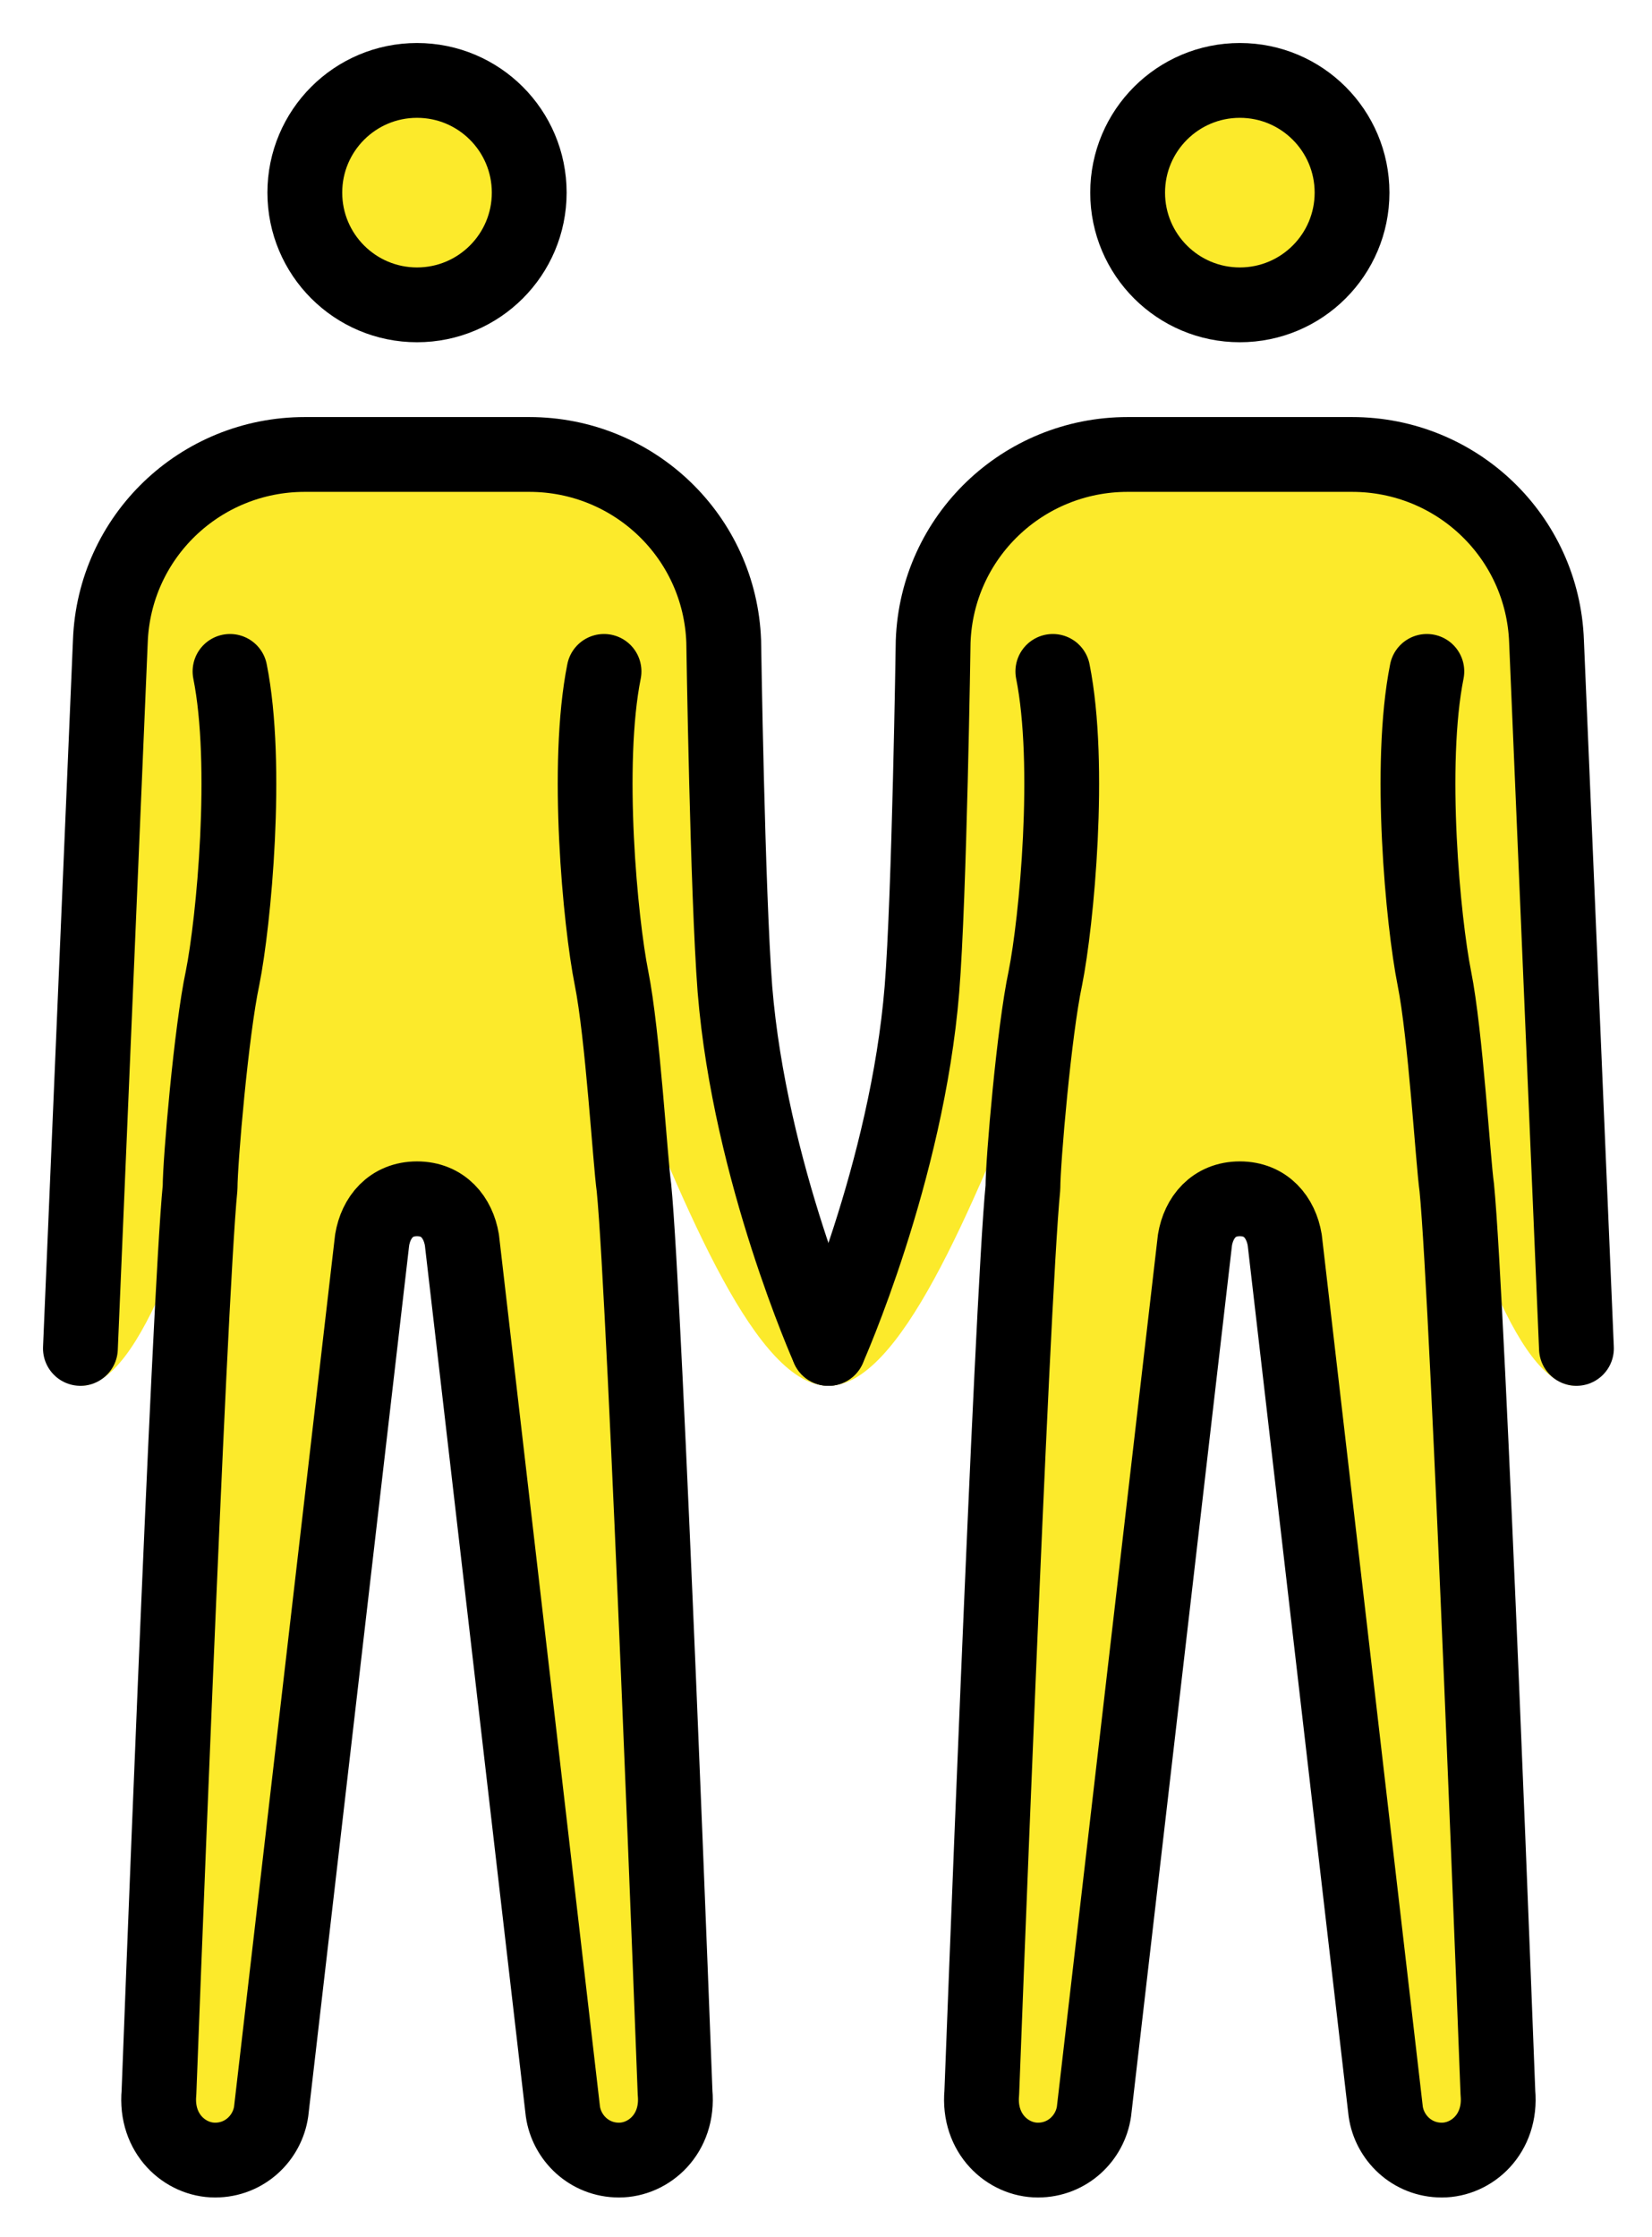 <svg xmlns="http://www.w3.org/2000/svg" role="img" viewBox="13.85 5.85 44.17 59.80"><title>1F9D1-200D-1F91D-200D-1F9D1.svg</title><g id="skin" fill="#FCEA2B"><g id="skin-b"><circle cx="47" cy="11" r="3"/><path d="M56,42.9c-3.3,0-5.5-18.3-9-18.3s-7.2,18.3-11,18.3c0,0,2.1-5.7,2.5-10.6c0.2-2.5,0.3-9.3,0.3-9.3 c0.1-2.8,2.4-5,5.2-5h6c2.8,0,5.1,2.2,5.2,5L56,42.9z"/><path d="M52,23.8c-0.5,2.5-0.1,6.7,0.2,8.2s0.5,4.9,0.6,5.6c0.3,3,1.1,24.2,1.1,24.2c0.1,1.1-0.7,1.8-1.5,1.8 S51,63,50.9,62.3L48.2,39c-0.1-0.6-0.5-1.1-1.2-1.1s-1.1,0.5-1.2,1.1l-2.7,23.3c-0.1,0.7-0.7,1.3-1.5,1.3s-1.6-0.7-1.5-1.8 c0,0,0.8-21.2,1.1-24.2c0-0.7,0.3-4.2,0.6-5.6c0.3-1.5,0.7-5.7,0.2-8.2"/></g><g id="skin-a"><circle cx="25" cy="11" r="3"/><path d="M16.8,23c0.1-2.8,2.4-5,5.2-5h6c2.8,0,5.1,2.2,5.2,5c0,0,0.1,6.7,0.3,9.3c0.4,4.9,2.5,10.6,2.5,10.6 c-3.8,0-7.5-18.3-11-18.3s-5.7,18.3-9,18.3L16.8,23z"/><path d="M30,23.8c-0.5,2.5-0.1,6.7,0.2,8.2c0.3,1.5,0.5,4.9,0.6,5.6c0.3,3,1.1,24.2,1.1,24.2 c0.1,1.1-0.7,1.8-1.5,1.8S29,63,28.9,62.3L26.2,39c-0.1-0.6-0.5-1.1-1.2-1.1s-1.1,0.5-1.2,1.1l-2.7,23.3c-0.1,0.7-0.7,1.3-1.5,1.3 s-1.6-0.7-1.5-1.8c0,0,0.8-21.2,1.1-24.2c0-0.7,0.3-4.2,0.6-5.6c0.3-1.5,0.7-5.7,0.2-8.2"/></g></g><g id="line" fill="none" stroke="#000" stroke-width="2"><circle cx="25" cy="11" r="3" stroke-miterlimit="10"/><path stroke-linecap="round" stroke-linejoin="round" d="M16,41.9L16.8,23 c0.1-2.8,2.4-5,5.2-5h6c2.8,0,5.1,2.2,5.2,5c0,0,0.1,6.7,0.3,9.3c0.4,4.9,2.5,9.6,2.5,9.6"/><circle cx="47" cy="11" r="3" stroke-miterlimit="10"/><path stroke-linecap="round" stroke-linejoin="round" d="M36 41.9c0 0 2.1-4.7 2.5-9.6.2-2.5.3-9.3.3-9.3.1-2.8 2.4-5 5.2-5h6c2.8 0 5.1 2.2 5.2 5L56 41.9M30 23.8c-.5 2.5-.1 6.7.2 8.2.3 1.5.5 4.9.6 5.6.3 3 1.1 24.2 1.1 24.2.1 1.1-.7 1.8-1.5 1.8S29 63 28.9 62.3L26.2 39c-.1-.6-.5-1.1-1.2-1.1s-1.1.5-1.2 1.1l-2.7 23.3c-.1.7-.7 1.3-1.5 1.3s-1.6-.7-1.5-1.8c0 0 .8-21.2 1.1-24.2 0-.7.3-4.2.6-5.6.3-1.5.7-5.7.2-8.2"/><path stroke-linecap="round" stroke-linejoin="round" d="M52,23.8 c-0.5,2.5-0.1,6.7,0.2,8.2s0.5,4.9,0.6,5.6c0.3,3,1.1,24.2,1.1,24.2c0.1,1.1-0.7,1.8-1.5,1.8S51,63,50.9,62.3L48.2,39 c-0.1-0.6-0.5-1.1-1.2-1.1s-1.1,0.5-1.2,1.1l-2.7,23.3c-0.1,0.7-0.7,1.3-1.5,1.3s-1.6-0.7-1.5-1.8c0,0,0.8-21.2,1.1-24.2 c0-0.7,0.3-4.2,0.6-5.6c0.3-1.5,0.7-5.7,0.2-8.2"/></g></svg>